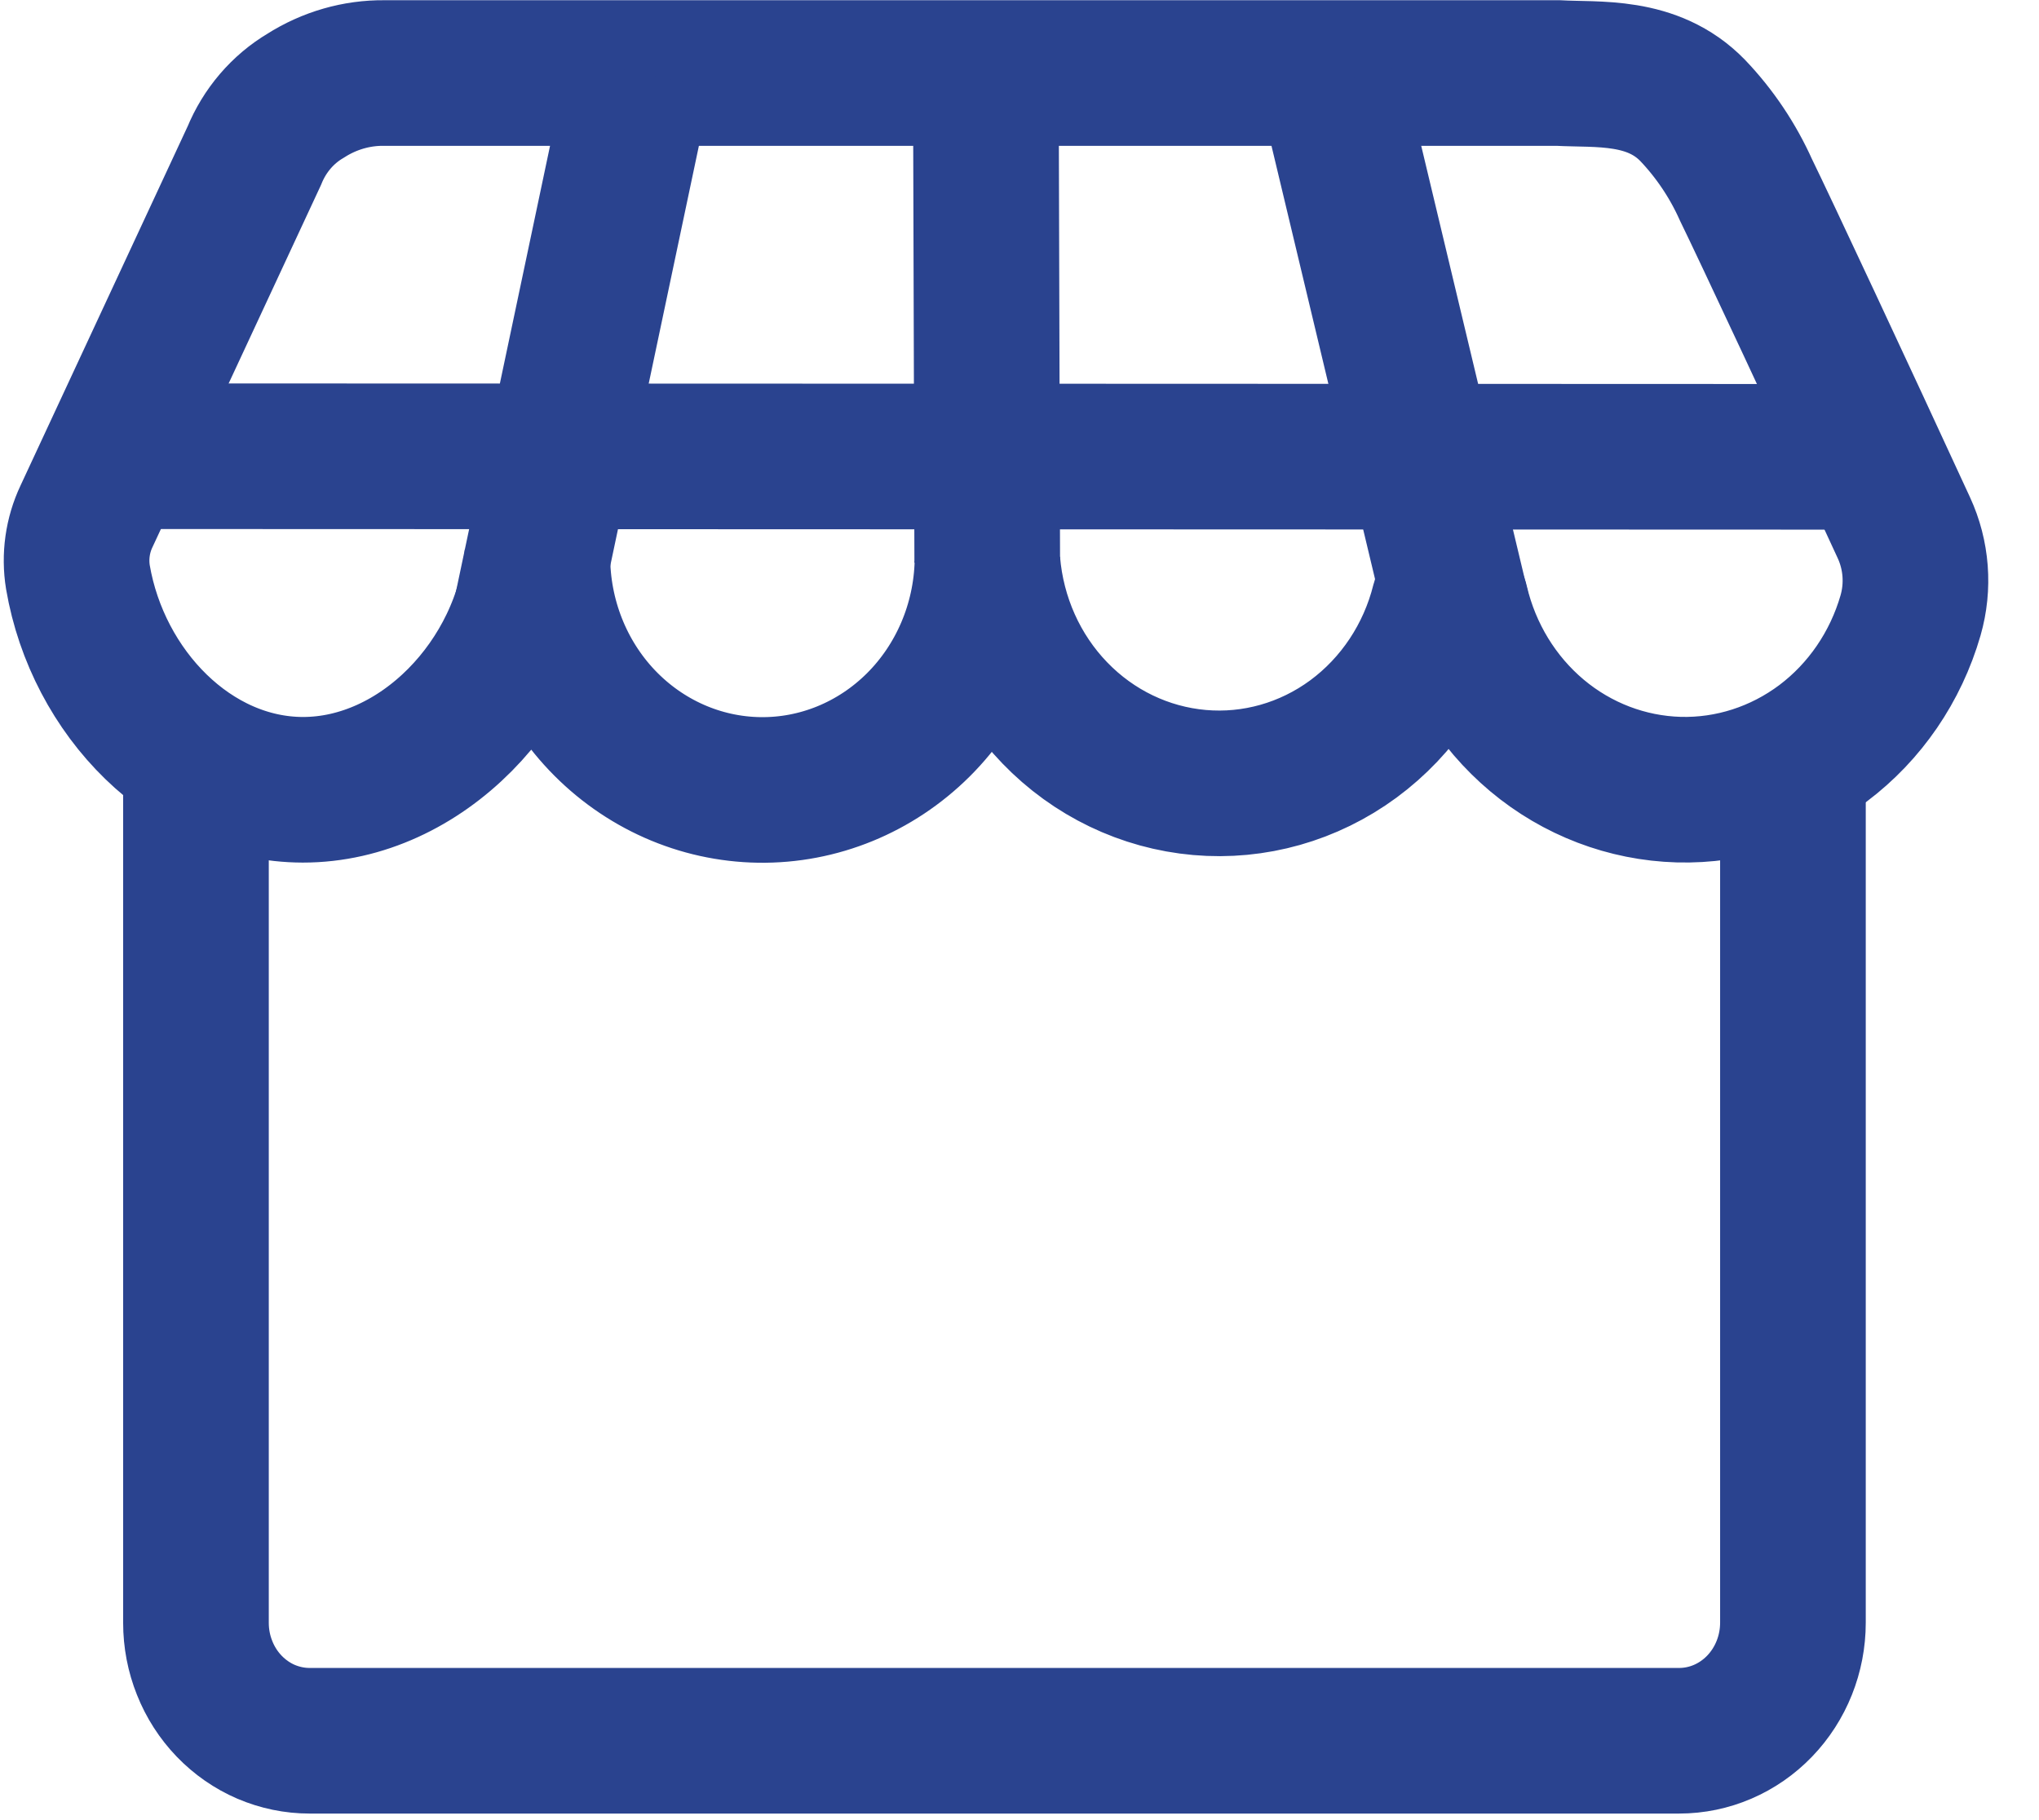 <svg width="28" height="25" viewBox="0 0 28 25" fill="none" xmlns="http://www.w3.org/2000/svg">
<g id="Group 613">
<g id="Group 494">
<path id="Path 812" d="M1.187 7.094C1.065 7.352 1.024 7.644 1.07 7.928C1.342 9.516 2.627 10.845 4.158 10.848C5.78 10.85 7.22 9.355 7.379 7.638C7.378 8.482 7.697 9.292 8.267 9.893C8.838 10.494 9.613 10.838 10.426 10.85C11.239 10.862 12.023 10.541 12.61 9.957C13.196 9.373 13.538 8.573 13.56 7.729C13.624 8.508 13.951 9.239 14.484 9.791C15.017 10.344 15.721 10.682 16.472 10.748C17.222 10.814 17.971 10.602 18.585 10.15C19.199 9.697 19.64 9.034 19.829 8.277C19.834 8.258 19.845 8.242 19.86 8.23C19.876 8.218 19.895 8.212 19.914 8.213C19.933 8.213 19.951 8.22 19.966 8.233C19.98 8.246 19.991 8.263 19.994 8.283C20.163 8.999 20.553 9.638 21.106 10.102C21.658 10.565 22.343 10.826 23.053 10.846C23.763 10.865 24.459 10.641 25.035 10.209C25.61 9.776 26.032 9.159 26.236 8.453C26.351 8.053 26.318 7.624 26.144 7.248C25.325 5.469 24.226 3.118 23.977 2.61C23.795 2.204 23.547 1.835 23.244 1.517C22.691 0.948 21.936 1.033 21.394 1.003H5.277C4.897 0.999 4.523 1.107 4.198 1.314C3.882 1.501 3.634 1.791 3.492 2.139L1.187 7.094Z" stroke="#2A438F" stroke-width="2" stroke-miterlimit="10"/>
<path id="Line 268" d="M8.787 1L7.224 8.407" stroke="#2A438F" stroke-width="2" stroke-miterlimit="10"/>
<path id="Line 269" d="M13.557 7.727L13.538 1.095" stroke="#2A438F" stroke-width="2" stroke-miterlimit="10"/>
<path id="Line 270" d="M20.038 8.487L18.28 1.131" stroke="#2A438F" stroke-width="2" stroke-miterlimit="10"/>
<path id="Path 813" d="M2.691 10.674V22.29C2.691 22.503 2.731 22.713 2.81 22.91C2.888 23.107 3.003 23.285 3.148 23.436C3.293 23.586 3.465 23.706 3.654 23.787C3.844 23.868 4.047 23.91 4.252 23.91H23.058C23.473 23.91 23.87 23.739 24.163 23.435C24.456 23.131 24.621 22.718 24.621 22.288V10.847" stroke="#2A438F" stroke-width="2" stroke-miterlimit="10"/>
</g>
<path id="Path 814" d="M26.165 6.275L1 6.266" stroke="#2A438F" stroke-width="2"/>
</g>
</svg>
